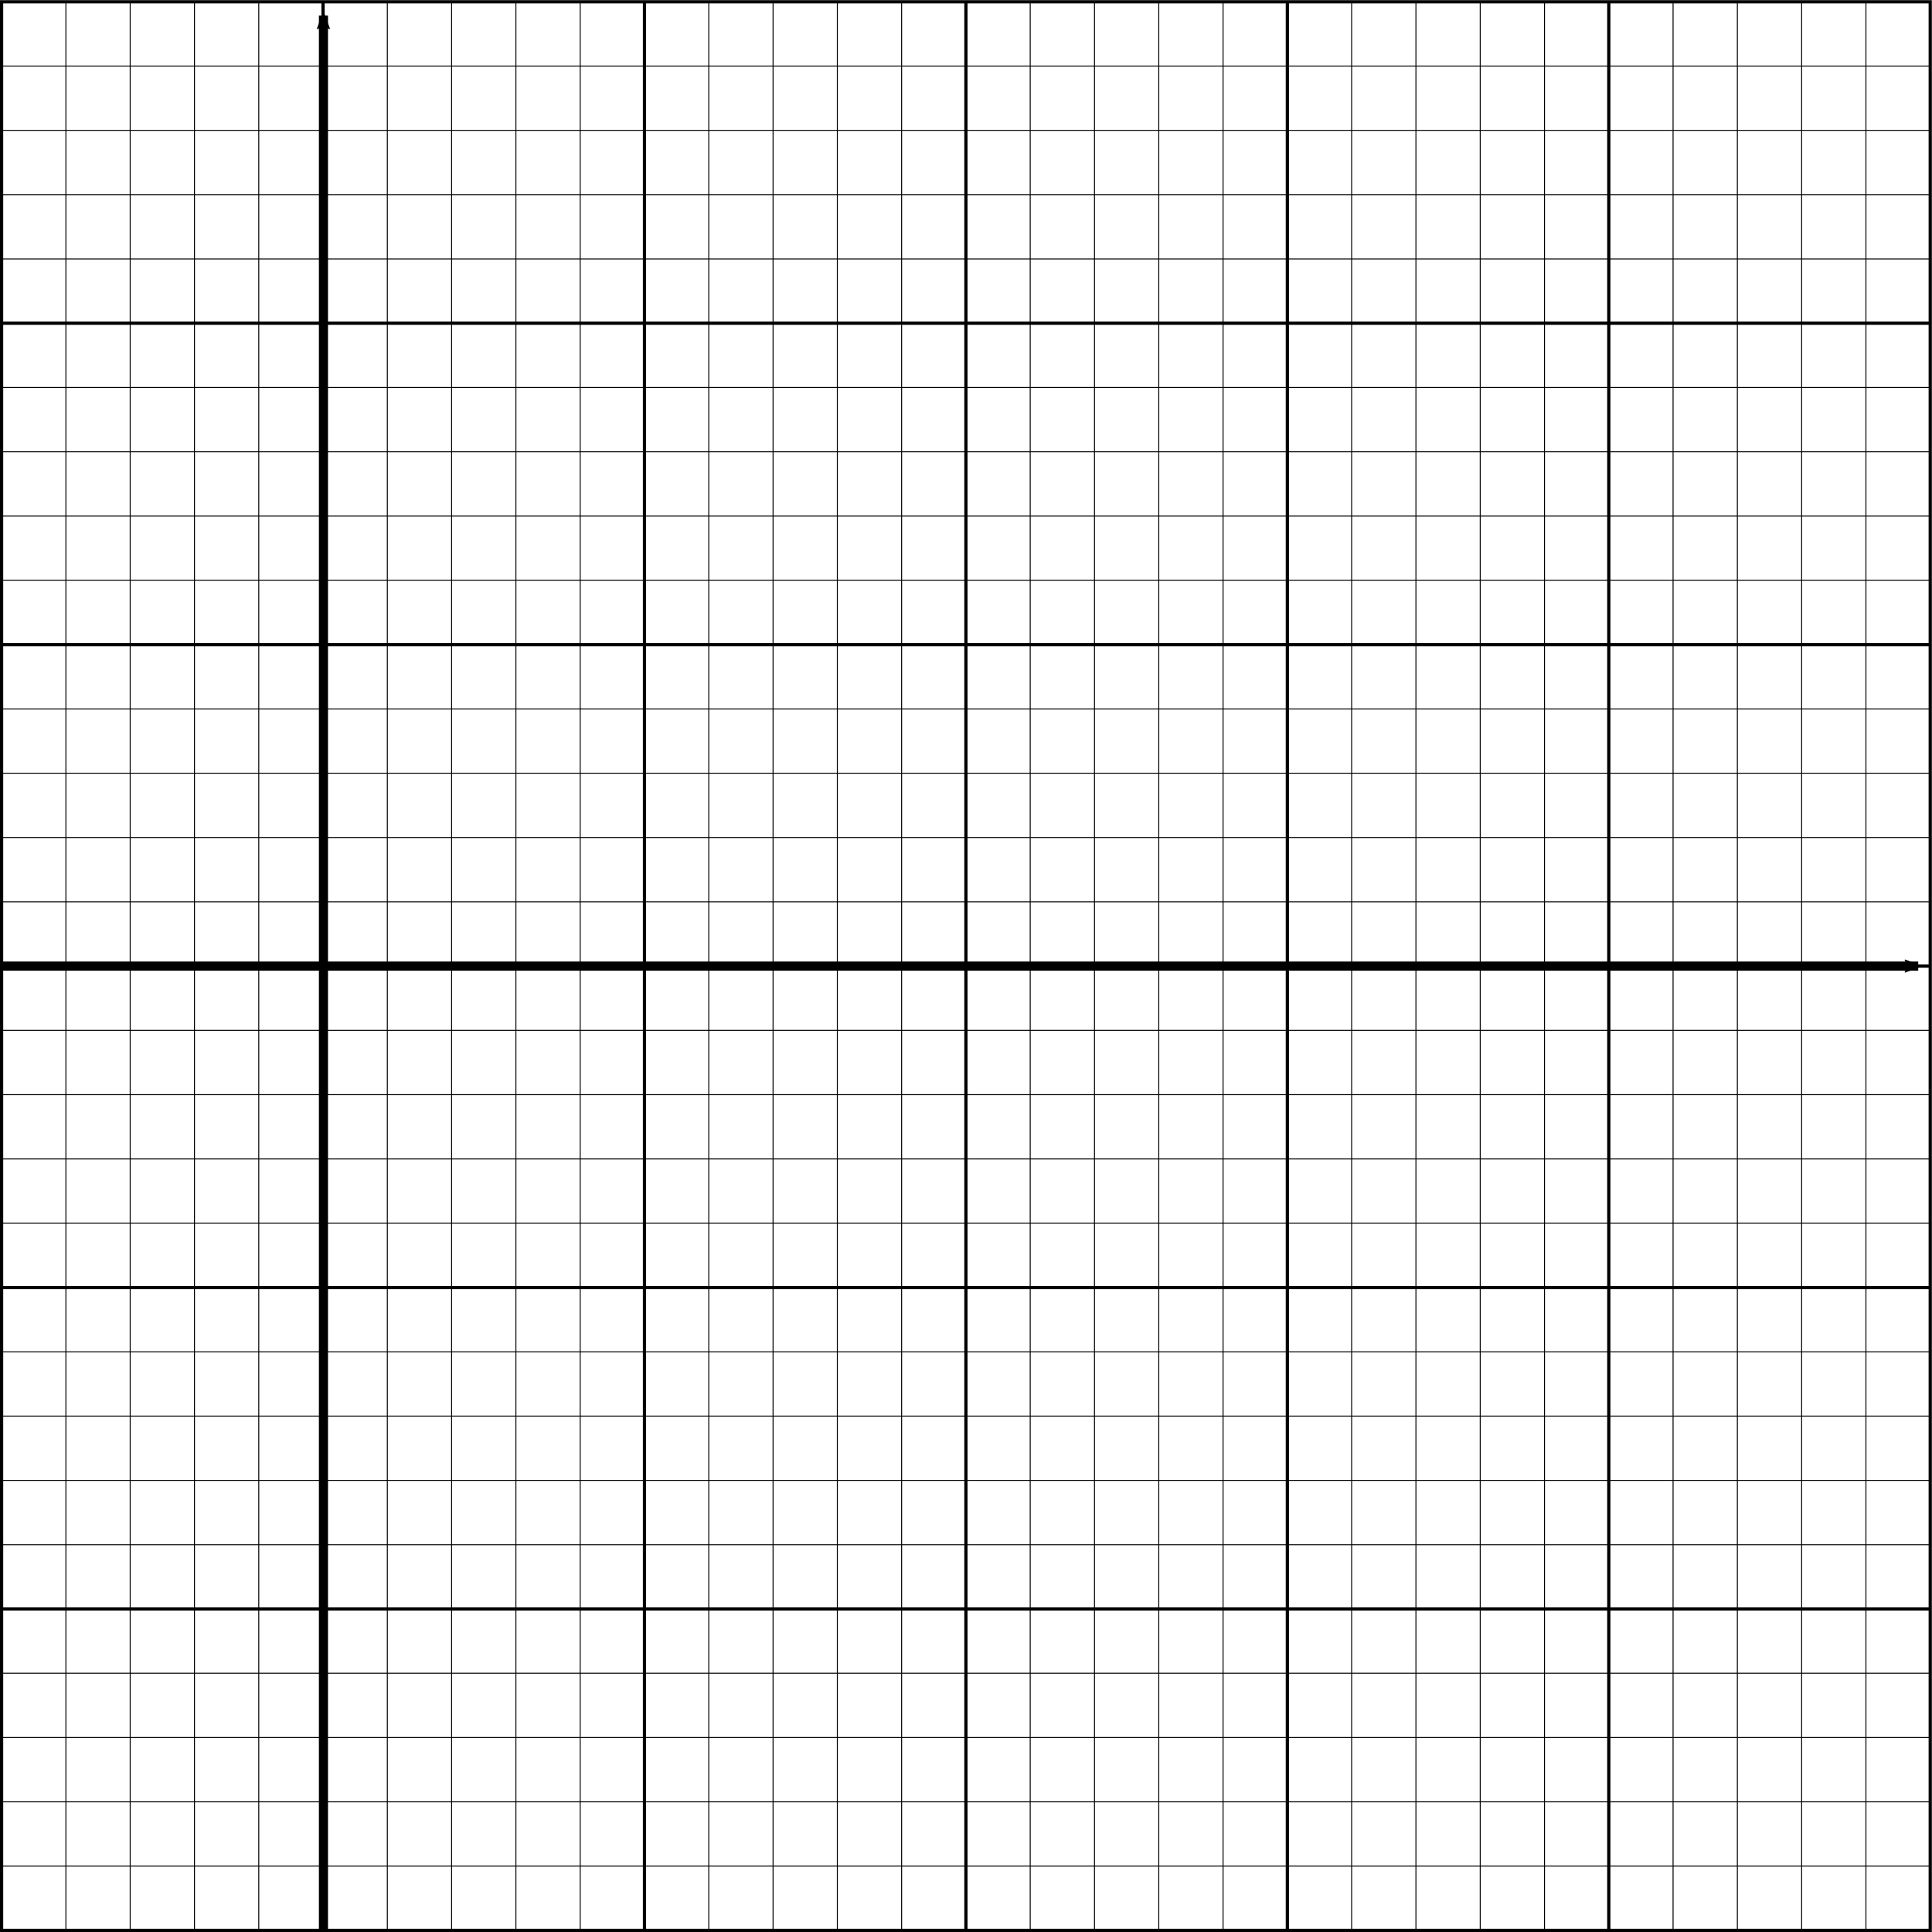 <?xml version="1.0" encoding="UTF-8" standalone="no"?>
<!-- Created with Inkscape (http://www.inkscape.org/) -->

<svg
   xmlns:dc="http://purl.org/dc/elements/1.1/"
   xmlns:cc="http://creativecommons.org/ns#"
   xmlns:rdf="http://www.w3.org/1999/02/22-rdf-syntax-ns#"
   xmlns:svg="http://www.w3.org/2000/svg"
   xmlns="http://www.w3.org/2000/svg"
   xmlns:sodipodi="http://sodipodi.sourceforge.net/DTD/sodipodi-0.dtd"
   xmlns:inkscape="http://www.inkscape.org/namespaces/inkscape"
   width="159.028mm"
   height="159.028mm"
   viewBox="0 0 159.028 159.028"
   version="1.1"
   id="svg8"
   inkscape:version="0.92.3 (2405546, 2018-03-11)"
   sodipodi:docname="cartesian_6x6.svg"
   inkscape:export-filename="/home/thill/Documents/lectures/measurements_lectures/data_acquisition/data_acquisition_topic1/cartesian_6x6.png"
   inkscape:export-xdpi="96"
   inkscape:export-ydpi="96">
  <sodipodi:namedview
     id="base"
     pagecolor="#ffffff"
     bordercolor="#666666"
     borderopacity="1.0"
     inkscape:pageopacity="0.0"
     inkscape:pageshadow="2"
     inkscape:zoom="1"
     inkscape:cx="264.20652"
     inkscape:cy="138.28726"
     inkscape:document-units="mm"
     inkscape:current-layer="layer1"
     showgrid="false"
     inkscape:window-width="2493"
     inkscape:window-height="1376"
     inkscape:window-x="2627"
     inkscape:window-y="27"
     inkscape:window-maximized="1"
     fit-margin-top="0"
     fit-margin-left="0"
     fit-margin-right="0"
     fit-margin-bottom="0" />
  <defs
     id="defs2">
    <marker
       inkscape:stockid="Arrow2Mend"
       orient="auto"
       refY="0"
       refX="0"
       id="Arrow2Mend"
       style="overflow:visible"
       inkscape:isstock="true">
      <path
         id="path7420"
         style="fill:#000000;fill-opacity:1;fill-rule:evenodd;stroke:#000000;stroke-width:0.625;stroke-linejoin:round;stroke-opacity:1"
         d="M 8.719,4.034 -2.207,0.016 8.719,-4.002 c -1.745,2.372 -1.735,5.617 -6e-7,8.035 z"
         transform="scale(-0.6)"
         inkscape:connector-curvature="0" />
    </marker>
    <marker
       inkscape:stockid="Arrow2Lend"
       orient="auto"
       refY="0"
       refX="0"
       id="Arrow2Lend"
       style="overflow:visible"
       inkscape:isstock="true">
      <path
         id="path7414"
         style="fill:#000000;fill-opacity:1;fill-rule:evenodd;stroke:#000000;stroke-width:0.625;stroke-linejoin:round;stroke-opacity:1"
         d="M 8.719,4.034 -2.207,0.016 8.719,-4.002 c -1.745,2.372 -1.735,5.617 -6e-7,8.035 z"
         transform="matrix(-1.1,0,0,-1.1,-1.1,0)"
         inkscape:connector-curvature="0" />
    </marker>
    <marker
       inkscape:stockid="Arrow1Lend"
       orient="auto"
       refY="0"
       refX="0"
       id="Arrow1Lend"
       style="overflow:visible"
       inkscape:isstock="true">
      <path
         id="path7396"
         d="M 0,0 5,-5 -12.5,0 5,5 Z"
         style="fill:#000000;fill-opacity:1;fill-rule:evenodd;stroke:#000000;stroke-width:1pt;stroke-opacity:1"
         transform="matrix(-0.8,0,0,-0.8,-10,0)"
         inkscape:connector-curvature="0" />
    </marker>
    <marker
       inkscape:stockid="Arrow2Mend"
       orient="auto"
       refY="0"
       refX="0"
       id="Arrow2Mend-3"
       style="overflow:visible"
       inkscape:isstock="true">
      <path
         inkscape:connector-curvature="0"
         id="path7420-6"
         style="fill:#000000;fill-opacity:1;fill-rule:evenodd;stroke:#000000;stroke-width:0.625;stroke-linejoin:round;stroke-opacity:1"
         d="M 8.719,4.034 -2.207,0.016 8.719,-4.002 c -1.745,2.372 -1.735,5.617 -6e-7,8.035 z"
         transform="scale(-0.6)" />
    </marker>
  </defs>
  <g
     inkscape:label="Layer 1"
     inkscape:groupmode="layer"
     id="layer1"
     transform="translate(-26.242,-59.442)">
    <g
       id="g2728"
       inkscape:label="Grid_Polar:X6:Y6"
       transform="translate(26.374,59.588)">
      <g
         id="g2612"
         inkscape:label="MajorXGridlines">
        <path
           id="path2602"
           inkscape:label="MajorXDiv1"
           style="fill:none;stroke:#000000;stroke-width:0.265"
           d="M 26.458,0 V 158.75"
           inkscape:connector-curvature="0" />
        <path
           id="path2604"
           inkscape:label="MajorXDiv2"
           style="fill:none;stroke:#000000;stroke-width:0.265"
           d="M 52.917,0 V 158.75"
           inkscape:connector-curvature="0" />
        <path
           id="path2606"
           inkscape:label="MajorXDiv3"
           style="fill:none;stroke:#000000;stroke-width:0.265"
           d="M 79.375,0 V 158.75"
           inkscape:connector-curvature="0" />
        <path
           id="path2608"
           inkscape:label="MajorXDiv4"
           style="fill:none;stroke:#000000;stroke-width:0.265"
           d="M 105.833,0 V 158.75"
           inkscape:connector-curvature="0" />
        <path
           id="path2610"
           inkscape:label="MajorXDiv5"
           style="fill:none;stroke:#000000;stroke-width:0.265"
           d="M 132.292,0 V 158.75"
           inkscape:connector-curvature="0" />
      </g>
      <g
         id="g2624"
         inkscape:label="MajorYGridlines">
        <path
           id="path2614"
           inkscape:label="MajorYDiv1"
           style="fill:none;stroke:#000000;stroke-width:0.265"
           d="M 0,26.458 H 158.75"
           inkscape:connector-curvature="0" />
        <path
           id="path2616"
           inkscape:label="MajorYDiv2"
           style="fill:none;stroke:#000000;stroke-width:0.265"
           d="M 0,52.917 H 158.75"
           inkscape:connector-curvature="0" />
        <path
           id="path2618"
           inkscape:label="MajorYDiv3"
           style="fill:none;stroke:#000000;stroke-width:0.265"
           d="M 0,79.375 H 158.75"
           inkscape:connector-curvature="0" />
        <path
           id="path2620"
           inkscape:label="MajorYDiv4"
           style="fill:none;stroke:#000000;stroke-width:0.265"
           d="M 0,105.833 H 158.75"
           inkscape:connector-curvature="0" />
        <path
           id="path2622"
           inkscape:label="MajorYDiv5"
           style="fill:none;stroke:#000000;stroke-width:0.265"
           d="M 0,132.292 H 158.75"
           inkscape:connector-curvature="0" />
      </g>
      <g
         id="g2674"
         inkscape:label="SubMinorXGridlines">
        <path
           id="path2626"
           inkscape:label="SubminorXDiv0:0:1"
           style="fill:none;stroke:#000000;stroke-width:0.079"
           d="M 5.292,0 V 158.75"
           inkscape:connector-curvature="0" />
        <path
           id="path2628"
           inkscape:label="SubminorXDiv0:0:2"
           style="fill:none;stroke:#000000;stroke-width:0.079"
           d="M 10.583,0 V 158.75"
           inkscape:connector-curvature="0" />
        <path
           id="path2630"
           inkscape:label="SubminorXDiv0:0:3"
           style="fill:none;stroke:#000000;stroke-width:0.079"
           d="M 15.875,0 V 158.75"
           inkscape:connector-curvature="0" />
        <path
           id="path2632"
           inkscape:label="SubminorXDiv0:0:4"
           style="fill:none;stroke:#000000;stroke-width:0.079"
           d="M 21.167,0 V 158.75"
           inkscape:connector-curvature="0" />
        <path
           id="path2634"
           inkscape:label="SubminorXDiv1:0:1"
           style="fill:none;stroke:#000000;stroke-width:0.079"
           d="M 31.75,0 V 158.75"
           inkscape:connector-curvature="0" />
        <path
           id="path2636"
           inkscape:label="SubminorXDiv1:0:2"
           style="fill:none;stroke:#000000;stroke-width:0.079"
           d="M 37.042,0 V 158.75"
           inkscape:connector-curvature="0" />
        <path
           id="path2638"
           inkscape:label="SubminorXDiv1:0:3"
           style="fill:none;stroke:#000000;stroke-width:0.079"
           d="M 42.333,0 V 158.75"
           inkscape:connector-curvature="0" />
        <path
           id="path2640"
           inkscape:label="SubminorXDiv1:0:4"
           style="fill:none;stroke:#000000;stroke-width:0.079"
           d="M 47.625,0 V 158.75"
           inkscape:connector-curvature="0" />
        <path
           id="path2642"
           inkscape:label="SubminorXDiv2:0:1"
           style="fill:none;stroke:#000000;stroke-width:0.079"
           d="M 58.208,0 V 158.75"
           inkscape:connector-curvature="0" />
        <path
           id="path2644"
           inkscape:label="SubminorXDiv2:0:2"
           style="fill:none;stroke:#000000;stroke-width:0.079"
           d="M 63.5,0 V 158.75"
           inkscape:connector-curvature="0" />
        <path
           id="path2646"
           inkscape:label="SubminorXDiv2:0:3"
           style="fill:none;stroke:#000000;stroke-width:0.079"
           d="M 68.792,0 V 158.75"
           inkscape:connector-curvature="0" />
        <path
           id="path2648"
           inkscape:label="SubminorXDiv2:0:4"
           style="fill:none;stroke:#000000;stroke-width:0.079"
           d="M 74.083,0 V 158.75"
           inkscape:connector-curvature="0" />
        <path
           id="path2650"
           inkscape:label="SubminorXDiv3:0:1"
           style="fill:none;stroke:#000000;stroke-width:0.079"
           d="M 84.667,0 V 158.75"
           inkscape:connector-curvature="0" />
        <path
           id="path2652"
           inkscape:label="SubminorXDiv3:0:2"
           style="fill:none;stroke:#000000;stroke-width:0.079"
           d="M 89.958,0 V 158.75"
           inkscape:connector-curvature="0" />
        <path
           id="path2654"
           inkscape:label="SubminorXDiv3:0:3"
           style="fill:none;stroke:#000000;stroke-width:0.079"
           d="M 95.25,0 V 158.75"
           inkscape:connector-curvature="0" />
        <path
           id="path2656"
           inkscape:label="SubminorXDiv3:0:4"
           style="fill:none;stroke:#000000;stroke-width:0.079"
           d="M 100.542,0 V 158.75"
           inkscape:connector-curvature="0" />
        <path
           id="path2658"
           inkscape:label="SubminorXDiv4:0:1"
           style="fill:none;stroke:#000000;stroke-width:0.079"
           d="M 111.125,0 V 158.75"
           inkscape:connector-curvature="0" />
        <path
           id="path2660"
           inkscape:label="SubminorXDiv4:0:2"
           style="fill:none;stroke:#000000;stroke-width:0.079"
           d="M 116.417,0 V 158.75"
           inkscape:connector-curvature="0" />
        <path
           id="path2662"
           inkscape:label="SubminorXDiv4:0:3"
           style="fill:none;stroke:#000000;stroke-width:0.079"
           d="M 121.708,0 V 158.75"
           inkscape:connector-curvature="0" />
        <path
           id="path2664"
           inkscape:label="SubminorXDiv4:0:4"
           style="fill:none;stroke:#000000;stroke-width:0.079"
           d="M 127,0 V 158.75"
           inkscape:connector-curvature="0" />
        <path
           id="path2666"
           inkscape:label="SubminorXDiv5:0:1"
           style="fill:none;stroke:#000000;stroke-width:0.079"
           d="M 137.583,0 V 158.75"
           inkscape:connector-curvature="0" />
        <path
           id="path2668"
           inkscape:label="SubminorXDiv5:0:2"
           style="fill:none;stroke:#000000;stroke-width:0.079"
           d="M 142.875,0 V 158.75"
           inkscape:connector-curvature="0" />
        <path
           id="path2670"
           inkscape:label="SubminorXDiv5:0:3"
           style="fill:none;stroke:#000000;stroke-width:0.079"
           d="M 148.167,0 V 158.75"
           inkscape:connector-curvature="0" />
        <path
           id="path2672"
           inkscape:label="SubminorXDiv5:0:4"
           style="fill:none;stroke:#000000;stroke-width:0.079"
           d="M 153.458,0 V 158.75"
           inkscape:connector-curvature="0" />
      </g>
      <g
         id="g2724"
         inkscape:label="SubMinorYGridlines">
        <path
           id="path2676"
           inkscape:label="SubminorXDiv0:0:1"
           style="fill:none;stroke:#000000;stroke-width:0.079"
           d="M 0,5.292 H 158.75"
           inkscape:connector-curvature="0" />
        <path
           id="path2678"
           inkscape:label="SubminorXDiv0:0:2"
           style="fill:none;stroke:#000000;stroke-width:0.079"
           d="M 0,10.583 H 158.75"
           inkscape:connector-curvature="0" />
        <path
           id="path2680"
           inkscape:label="SubminorXDiv0:0:3"
           style="fill:none;stroke:#000000;stroke-width:0.079"
           d="M 0,15.875 H 158.75"
           inkscape:connector-curvature="0" />
        <path
           id="path2682"
           inkscape:label="SubminorXDiv0:0:4"
           style="fill:none;stroke:#000000;stroke-width:0.079"
           d="M 0,21.167 H 158.75"
           inkscape:connector-curvature="0" />
        <path
           id="path2684"
           inkscape:label="SubminorXDiv1:0:1"
           style="fill:none;stroke:#000000;stroke-width:0.079"
           d="M 0,31.75 H 158.75"
           inkscape:connector-curvature="0" />
        <path
           id="path2686"
           inkscape:label="SubminorXDiv1:0:2"
           style="fill:none;stroke:#000000;stroke-width:0.079"
           d="M 0,37.042 H 158.75"
           inkscape:connector-curvature="0" />
        <path
           id="path2688"
           inkscape:label="SubminorXDiv1:0:3"
           style="fill:none;stroke:#000000;stroke-width:0.079"
           d="M 0,42.333 H 158.75"
           inkscape:connector-curvature="0" />
        <path
           id="path2690"
           inkscape:label="SubminorXDiv1:0:4"
           style="fill:none;stroke:#000000;stroke-width:0.079"
           d="M 0,47.625 H 158.75"
           inkscape:connector-curvature="0" />
        <path
           id="path2692"
           inkscape:label="SubminorXDiv2:0:1"
           style="fill:none;stroke:#000000;stroke-width:0.079"
           d="M 0,58.208 H 158.75"
           inkscape:connector-curvature="0" />
        <path
           id="path2694"
           inkscape:label="SubminorXDiv2:0:2"
           style="fill:none;stroke:#000000;stroke-width:0.079"
           d="M 0,63.5 H 158.75"
           inkscape:connector-curvature="0" />
        <path
           id="path2696"
           inkscape:label="SubminorXDiv2:0:3"
           style="fill:none;stroke:#000000;stroke-width:0.079"
           d="M 0,68.792 H 158.75"
           inkscape:connector-curvature="0" />
        <path
           id="path2698"
           inkscape:label="SubminorXDiv2:0:4"
           style="fill:none;stroke:#000000;stroke-width:0.079"
           d="M 0,74.083 H 158.75"
           inkscape:connector-curvature="0" />
        <path
           id="path2700"
           inkscape:label="SubminorXDiv3:0:1"
           style="fill:none;stroke:#000000;stroke-width:0.079"
           d="M 0,84.667 H 158.75"
           inkscape:connector-curvature="0" />
        <path
           id="path2702"
           inkscape:label="SubminorXDiv3:0:2"
           style="fill:none;stroke:#000000;stroke-width:0.079"
           d="M 0,89.958 H 158.75"
           inkscape:connector-curvature="0" />
        <path
           id="path2704"
           inkscape:label="SubminorXDiv3:0:3"
           style="fill:none;stroke:#000000;stroke-width:0.079"
           d="M 0,95.25 H 158.75"
           inkscape:connector-curvature="0" />
        <path
           id="path2706"
           inkscape:label="SubminorXDiv3:0:4"
           style="fill:none;stroke:#000000;stroke-width:0.079"
           d="M 0,100.542 H 158.75"
           inkscape:connector-curvature="0" />
        <path
           id="path2708"
           inkscape:label="SubminorXDiv4:0:1"
           style="fill:none;stroke:#000000;stroke-width:0.079"
           d="M 0,111.125 H 158.75"
           inkscape:connector-curvature="0" />
        <path
           id="path2710"
           inkscape:label="SubminorXDiv4:0:2"
           style="fill:none;stroke:#000000;stroke-width:0.079"
           d="M 0,116.417 H 158.75"
           inkscape:connector-curvature="0" />
        <path
           id="path2712"
           inkscape:label="SubminorXDiv4:0:3"
           style="fill:none;stroke:#000000;stroke-width:0.079"
           d="M 0,121.708 H 158.75"
           inkscape:connector-curvature="0" />
        <path
           id="path2714"
           inkscape:label="SubminorXDiv4:0:4"
           style="fill:none;stroke:#000000;stroke-width:0.079"
           d="M 0,127 H 158.75"
           inkscape:connector-curvature="0" />
        <path
           id="path2716"
           inkscape:label="SubminorXDiv5:0:1"
           style="fill:none;stroke:#000000;stroke-width:0.079"
           d="M 0,137.583 H 158.75"
           inkscape:connector-curvature="0" />
        <path
           id="path2718"
           inkscape:label="SubminorXDiv5:0:2"
           style="fill:none;stroke:#000000;stroke-width:0.079"
           d="M 0,142.875 H 158.75"
           inkscape:connector-curvature="0" />
        <path
           id="path2720"
           inkscape:label="SubminorXDiv5:0:3"
           style="fill:none;stroke:#000000;stroke-width:0.079"
           d="M 0,148.167 H 158.75"
           inkscape:connector-curvature="0" />
        <path
           id="path2722"
           inkscape:label="SubminorXDiv5:0:4"
           style="fill:none;stroke:#000000;stroke-width:0.079"
           d="M 0,153.458 H 158.75"
           inkscape:connector-curvature="0" />
      </g>
      <rect
         id="rect2726"
         inkscape:label="Border"
         y="0"
         x="0"
         width="158.75"
         style="fill:none;stroke:#000000;stroke-width:0.265"
         height="158.75" />
    </g>
    <path
       style="fill:none;stroke:#000000;stroke-width:0.75;stroke-linecap:butt;stroke-linejoin:miter;stroke-miterlimit:4;stroke-dasharray:none;stroke-opacity:1;marker-end:url(#Arrow2Mend)"
       d="M 52.866,218.486 V 60.725"
       id="path2883"
       inkscape:connector-curvature="0"
       sodipodi:nodetypes="cc" />
    <path
       style="fill:none;stroke:#000000;stroke-width:0.75;stroke-linecap:butt;stroke-linejoin:miter;stroke-miterlimit:4;stroke-dasharray:none;stroke-opacity:1;marker-end:url(#Arrow2Mend-3)"
       d="M 26.374,138.963 H 184.136"
       id="path2883-7"
       inkscape:connector-curvature="0"
       sodipodi:nodetypes="cc" />
  </g>
</svg>
